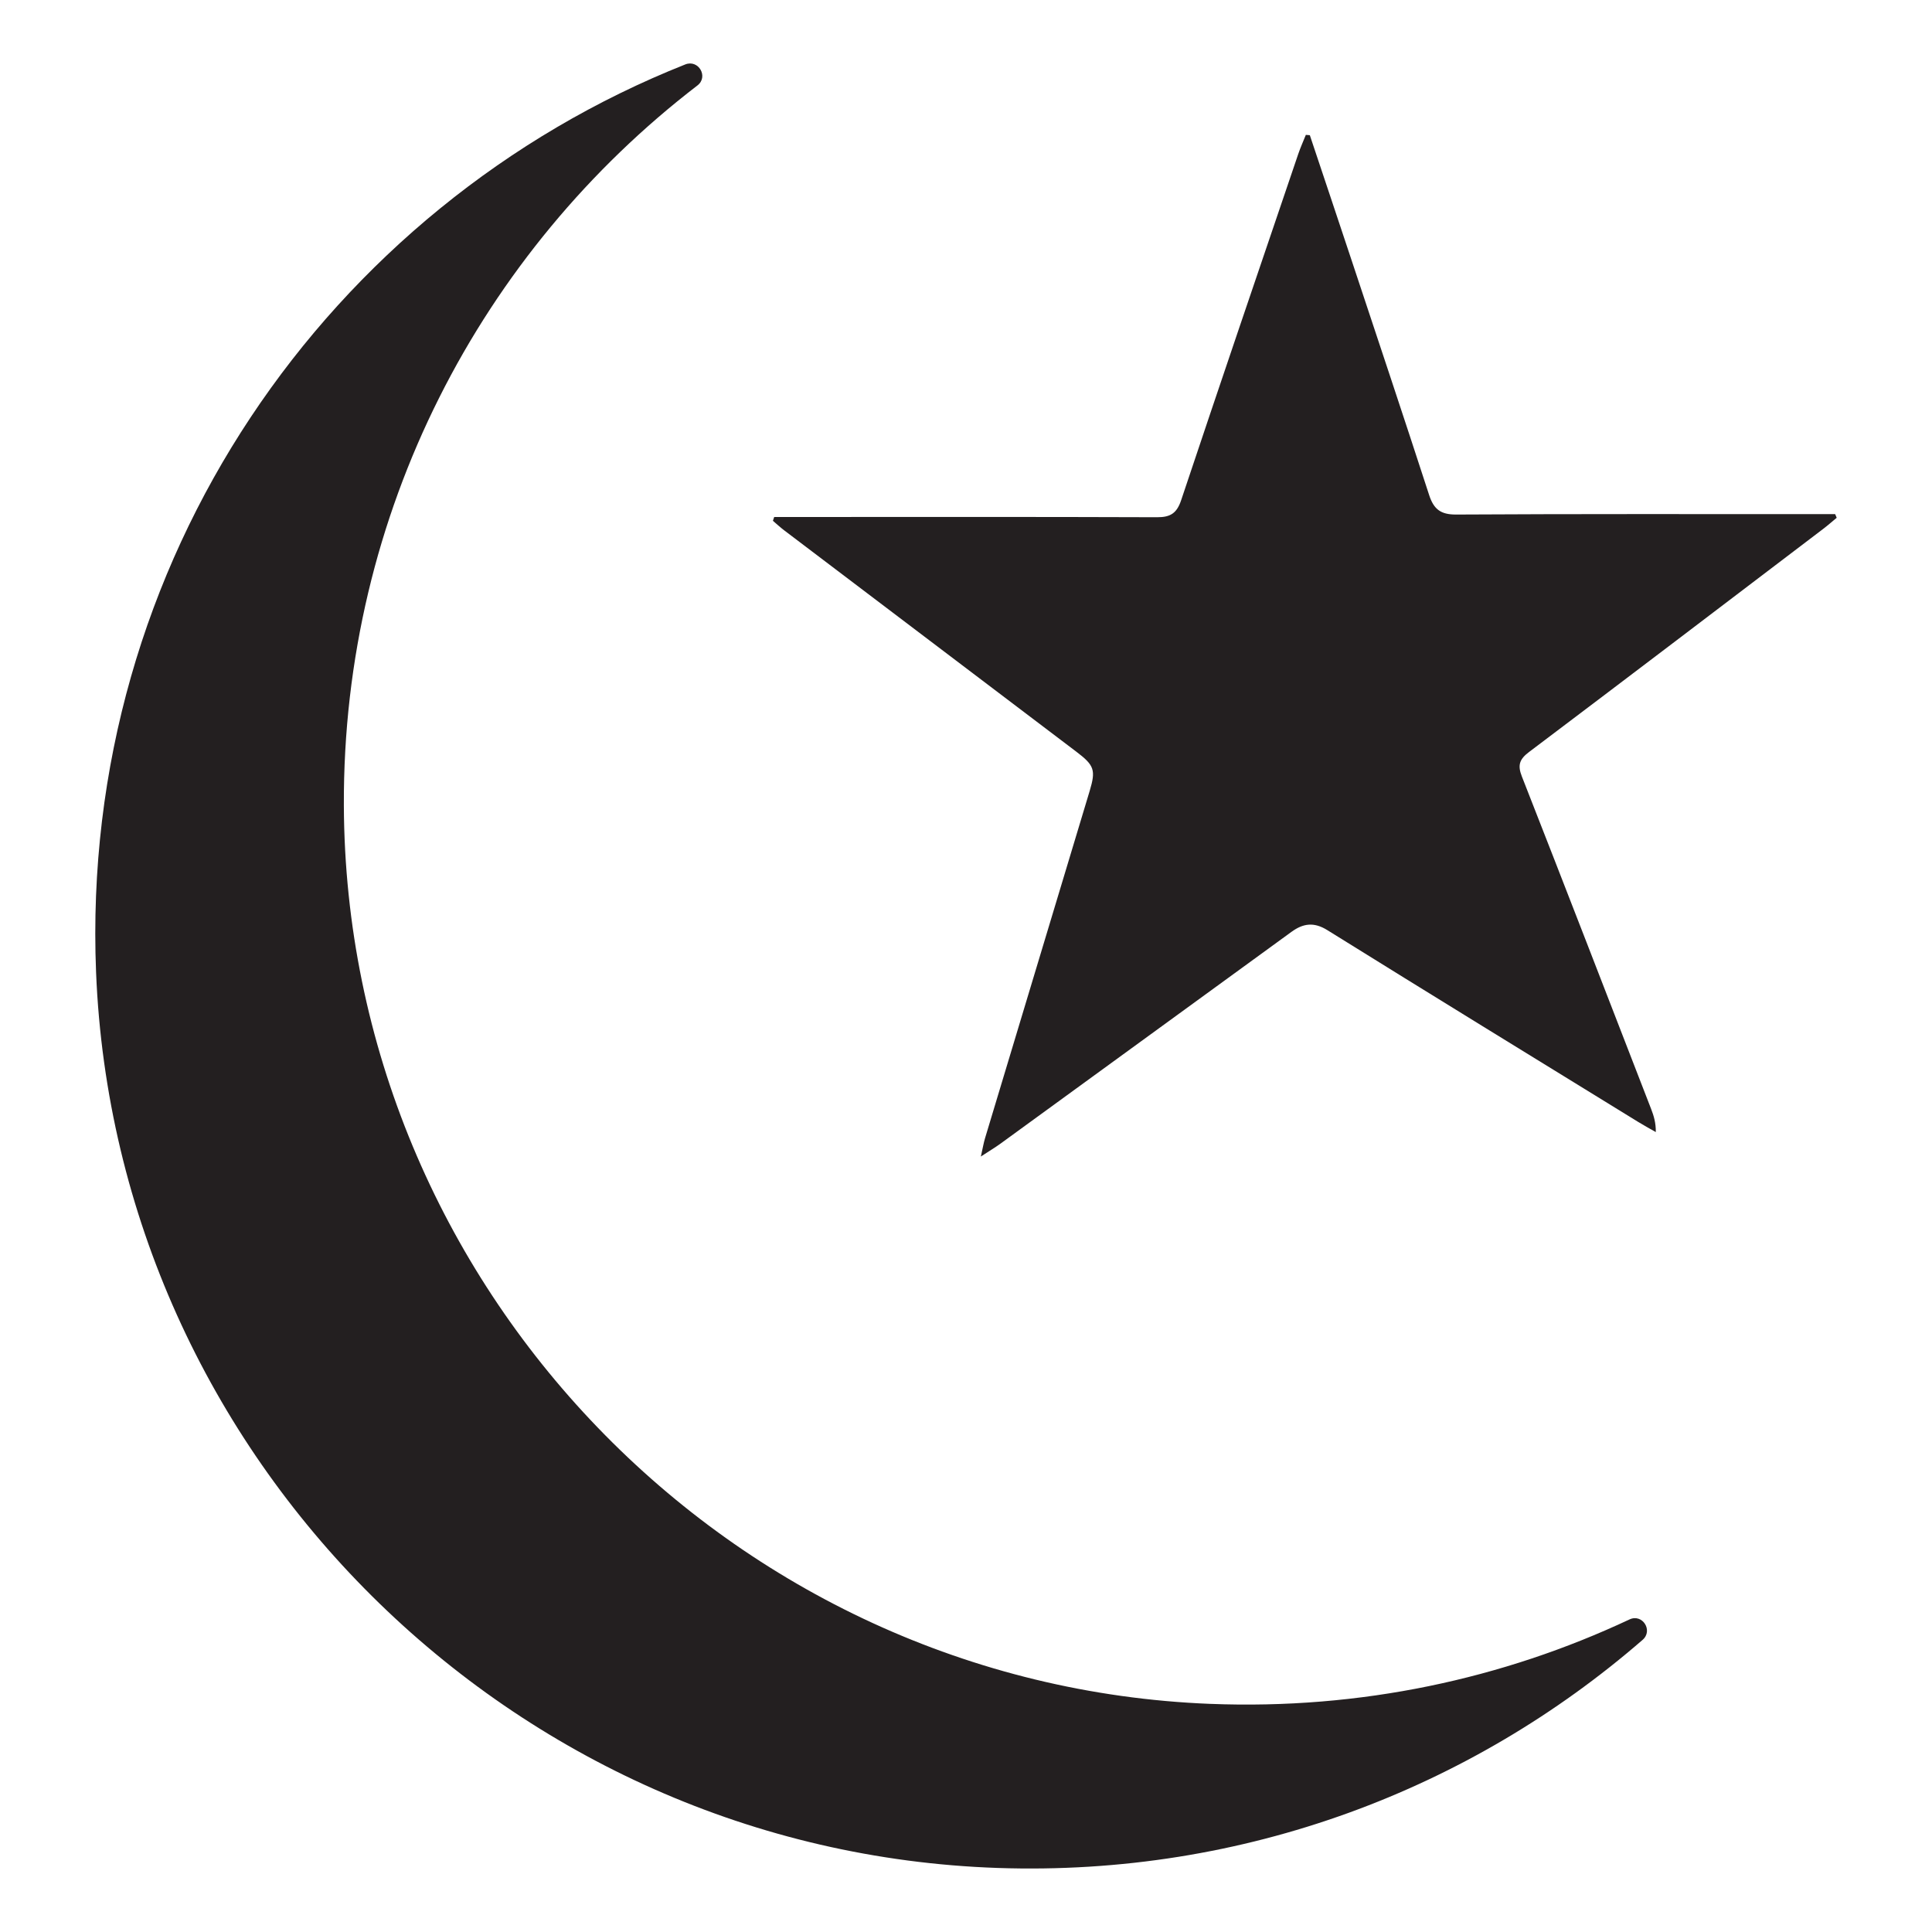 <?xml version="1.0" encoding="UTF-8"?><svg id="Layer_1" xmlns="http://www.w3.org/2000/svg" width="150" height="150" viewBox="0 0 150 150"><path d="M101.695,10.497c1.082,3.237,2.168,6.472,3.243,9.711,2.016,6.074,4.044,12.144,6.021,18.23.356,1.095.891,1.518,2.097,1.511,9.349-.054,18.699-.031,28.048-.032.459,0,.918,0,1.377,0,.04.094.08.188.12.283-.341.282-.673.577-1.025.845-7.615,5.788-15.225,11.583-22.862,17.341-.739.557-.904,1.015-.558,1.895,3.374,8.6,6.704,17.218,10.042,25.832.204.527.368,1.07.358,1.781-.453-.26-.914-.508-1.359-.782-8.053-4.957-16.115-9.9-24.144-14.897-1.052-.655-1.889-.517-2.787.137-7.528,5.48-15.055,10.961-22.585,16.438-.398.289-.823.542-1.528,1.003.157-.696.218-1.068.326-1.425,2.705-8.985,5.417-17.968,8.121-26.953.491-1.632.36-1.995-1.031-3.05-7.566-5.733-15.134-11.464-22.698-17.199-.3-.227-.576-.487-.863-.731.033-.098.067-.197.1-.295.452,0,.903,0,1.355,0,9.458-.001,18.917-.017,28.375.018,1.044.004,1.531-.317,1.868-1.328,2.997-8.97,6.049-17.921,9.09-26.875.171-.503.391-.989.589-1.483.103.008.206.017.309.025Z" fill="#231f20"/><path d="M93.954,132.288c-37.25-1.473-67.105-32.466-67.257-69.745-.093-22.783,10.692-43.042,27.451-55.908.88-.675.086-2.041-.945-1.632C25.497,16.012,6.168,43.57,7.459,75.485c1.525,37.72,32.256,68.247,69.985,69.542,19.183.658,36.76-6.141,50.088-17.709.836-.725-.014-2.056-1.016-1.586-9.824,4.612-20.889,7.017-32.563,6.555Z" fill="#231f20"/></svg>